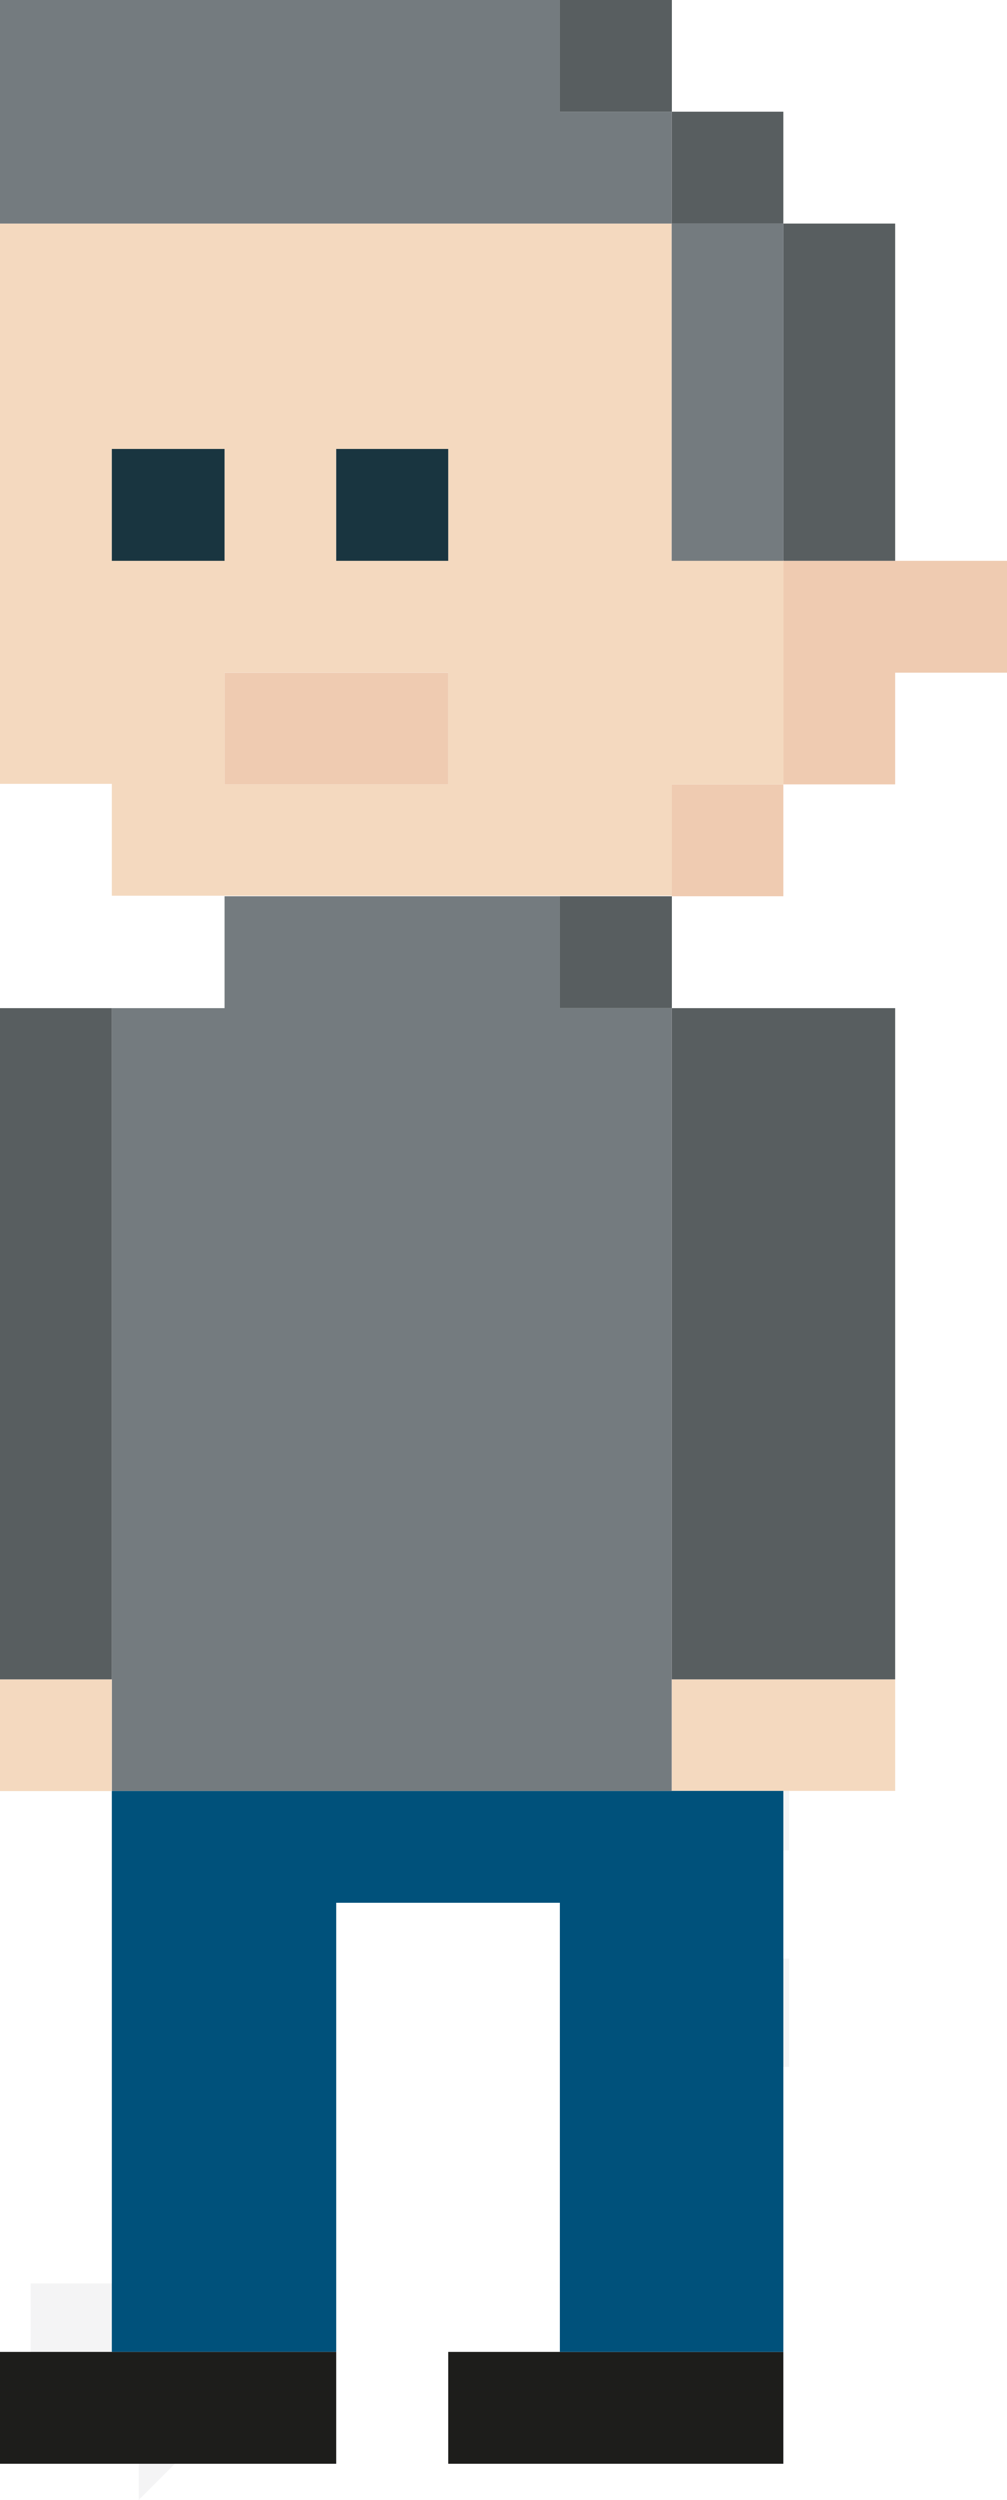 <svg xmlns="http://www.w3.org/2000/svg" viewBox="0 0 55.74 138.32"><defs><style>.cls-1{opacity:0.3;}.cls-2{fill:#dbdbdd;}.cls-3{fill:#efcbb1;}.cls-4{fill:#585e60;}.cls-5{fill:#f4d9bf;}.cls-6{fill:#747b7f;}.cls-7{fill:#1d1d1b;}.cls-8{fill:#00517b;}.cls-9{fill:#193540;}</style></defs><title>Ресурс 15</title><g id="Слой_2" data-name="Слой 2"><g id="Background"><g class="cls-1"><rect class="cls-2" x="1.7" y="126.34" width="5.99" height="5.99"/><polyline class="cls-2" points="7.68 138.32 7.68 132.33 13.68 132.33"/><rect class="cls-2" x="31.7" y="102.38" width="5.99" height="5.99"/><rect class="cls-2" x="31.7" y="120.35" width="5.99" height="5.99"/><rect class="cls-2" x="37.69" y="84.42" width="5.99" height="5.99"/><rect class="cls-2" x="37.69" y="96.39" width="5.99" height="5.99"/><rect class="cls-2" x="37.69" y="108.37" width="5.99" height="5.99"/></g></g><g id="Objects"><polygon class="cls-3" points="49.55 31.03 43.36 31.03 43.36 37.22 43.36 43.4 49.55 43.4 49.55 37.22 55.74 37.22 55.74 31.03 49.55 31.03"/><polygon class="cls-4" points="43.36 24.84 43.36 31.03 49.55 31.03 49.55 24.84 49.55 18.55 49.55 12.37 43.36 12.37 43.36 18.55 43.36 24.84"/><polygon class="cls-5" points="37.18 92.92 37.18 99.09 43.36 99.09 49.55 99.09 49.55 92.92 43.36 92.92 37.18 92.92"/><polygon class="cls-4" points="37.18 68.16 37.18 74.35 37.18 80.54 37.18 86.73 37.18 92.92 43.36 92.92 49.55 92.92 49.55 86.73 49.55 80.54 49.55 74.35 49.55 68.16 49.55 61.97 49.55 55.78 43.36 55.78 37.18 55.78 37.18 61.97 37.18 68.16"/><rect class="cls-3" x="37.18" y="43.4" width="6.18" height="6.19"/><path class="cls-5" d="M43.36,31H37.18V12.37H0v31H6.19v6.19h31V43.4h6.18V31ZM18.61,24.84h6.2V31h-6.2Zm-12.42,0h6.24V31H6.19ZM18.61,43.4H12.43V37.21H24.81V43.4Z"/><polygon class="cls-6" points="37.18 18.55 37.18 24.84 37.18 31.03 43.36 31.03 43.36 24.84 43.36 18.55 43.36 12.37 37.18 12.37 37.18 18.55"/><rect class="cls-4" x="37.18" y="6.18" width="6.18" height="6.19"/><polygon class="cls-7" points="30.99 130.13 24.81 130.13 24.81 136.32 30.99 136.32 37.18 136.32 43.36 136.32 43.36 130.13 37.18 130.13 30.99 130.13"/><polygon class="cls-8" points="30.99 99.09 24.81 99.09 18.61 99.09 12.43 99.09 6.19 99.09 6.19 105.28 6.19 111.47 6.19 117.66 6.19 123.94 6.19 130.13 12.43 130.13 18.61 130.13 18.61 123.94 18.61 117.66 18.61 111.47 18.61 105.28 24.81 105.28 30.99 105.28 30.99 111.47 30.99 117.66 30.99 123.94 30.99 130.13 37.18 130.13 43.36 130.13 43.36 123.94 43.36 117.66 43.36 111.47 43.36 105.28 43.36 99.09 37.18 99.09 30.99 99.09"/><rect class="cls-4" x="30.99" y="49.59" width="6.2" height="6.19"/><rect class="cls-4" x="30.99" width="6.2" height="6.18"/><polygon class="cls-6" points="30.99 49.59 24.81 49.59 18.61 49.59 12.43 49.59 12.43 55.78 6.19 55.78 6.19 61.97 6.19 68.16 6.19 74.35 6.19 80.54 6.19 86.73 6.19 92.92 6.19 99.09 12.43 99.09 18.61 99.09 24.81 99.09 30.99 99.09 37.18 99.09 37.18 92.92 37.18 86.73 37.18 80.54 37.18 74.35 37.18 68.16 37.18 61.97 37.18 55.78 30.99 55.78 30.99 49.59"/><polygon class="cls-3" points="18.61 37.22 12.43 37.22 12.43 43.4 18.61 43.4 24.81 43.4 24.81 37.22 18.61 37.22"/><rect class="cls-9" x="18.61" y="24.84" width="6.2" height="6.19"/><polygon class="cls-7" points="6.19 130.13 0 130.13 0 136.32 6.19 136.32 12.43 136.32 18.61 136.32 18.61 130.13 12.43 130.13 6.19 130.13"/><rect class="cls-9" x="6.19" y="24.84" width="6.24" height="6.19"/><polygon class="cls-6" points="12.43 12.37 18.61 12.37 24.81 12.37 30.99 12.37 37.18 12.37 37.18 6.18 30.99 6.18 30.99 0 24.81 0 18.61 0 12.43 0 6.19 0 0 0 0 6.18 0 12.37 6.19 12.37 12.43 12.37"/><rect class="cls-5" y="92.92" width="6.19" height="6.18"/><polygon class="cls-4" points="6.19 86.73 6.19 80.54 6.19 74.35 6.19 68.16 6.19 61.97 6.19 55.78 0 55.78 0 61.97 0 68.16 0 74.35 0 80.54 0 86.73 0 92.92 6.19 92.92 6.19 86.73"/></g></g></svg>